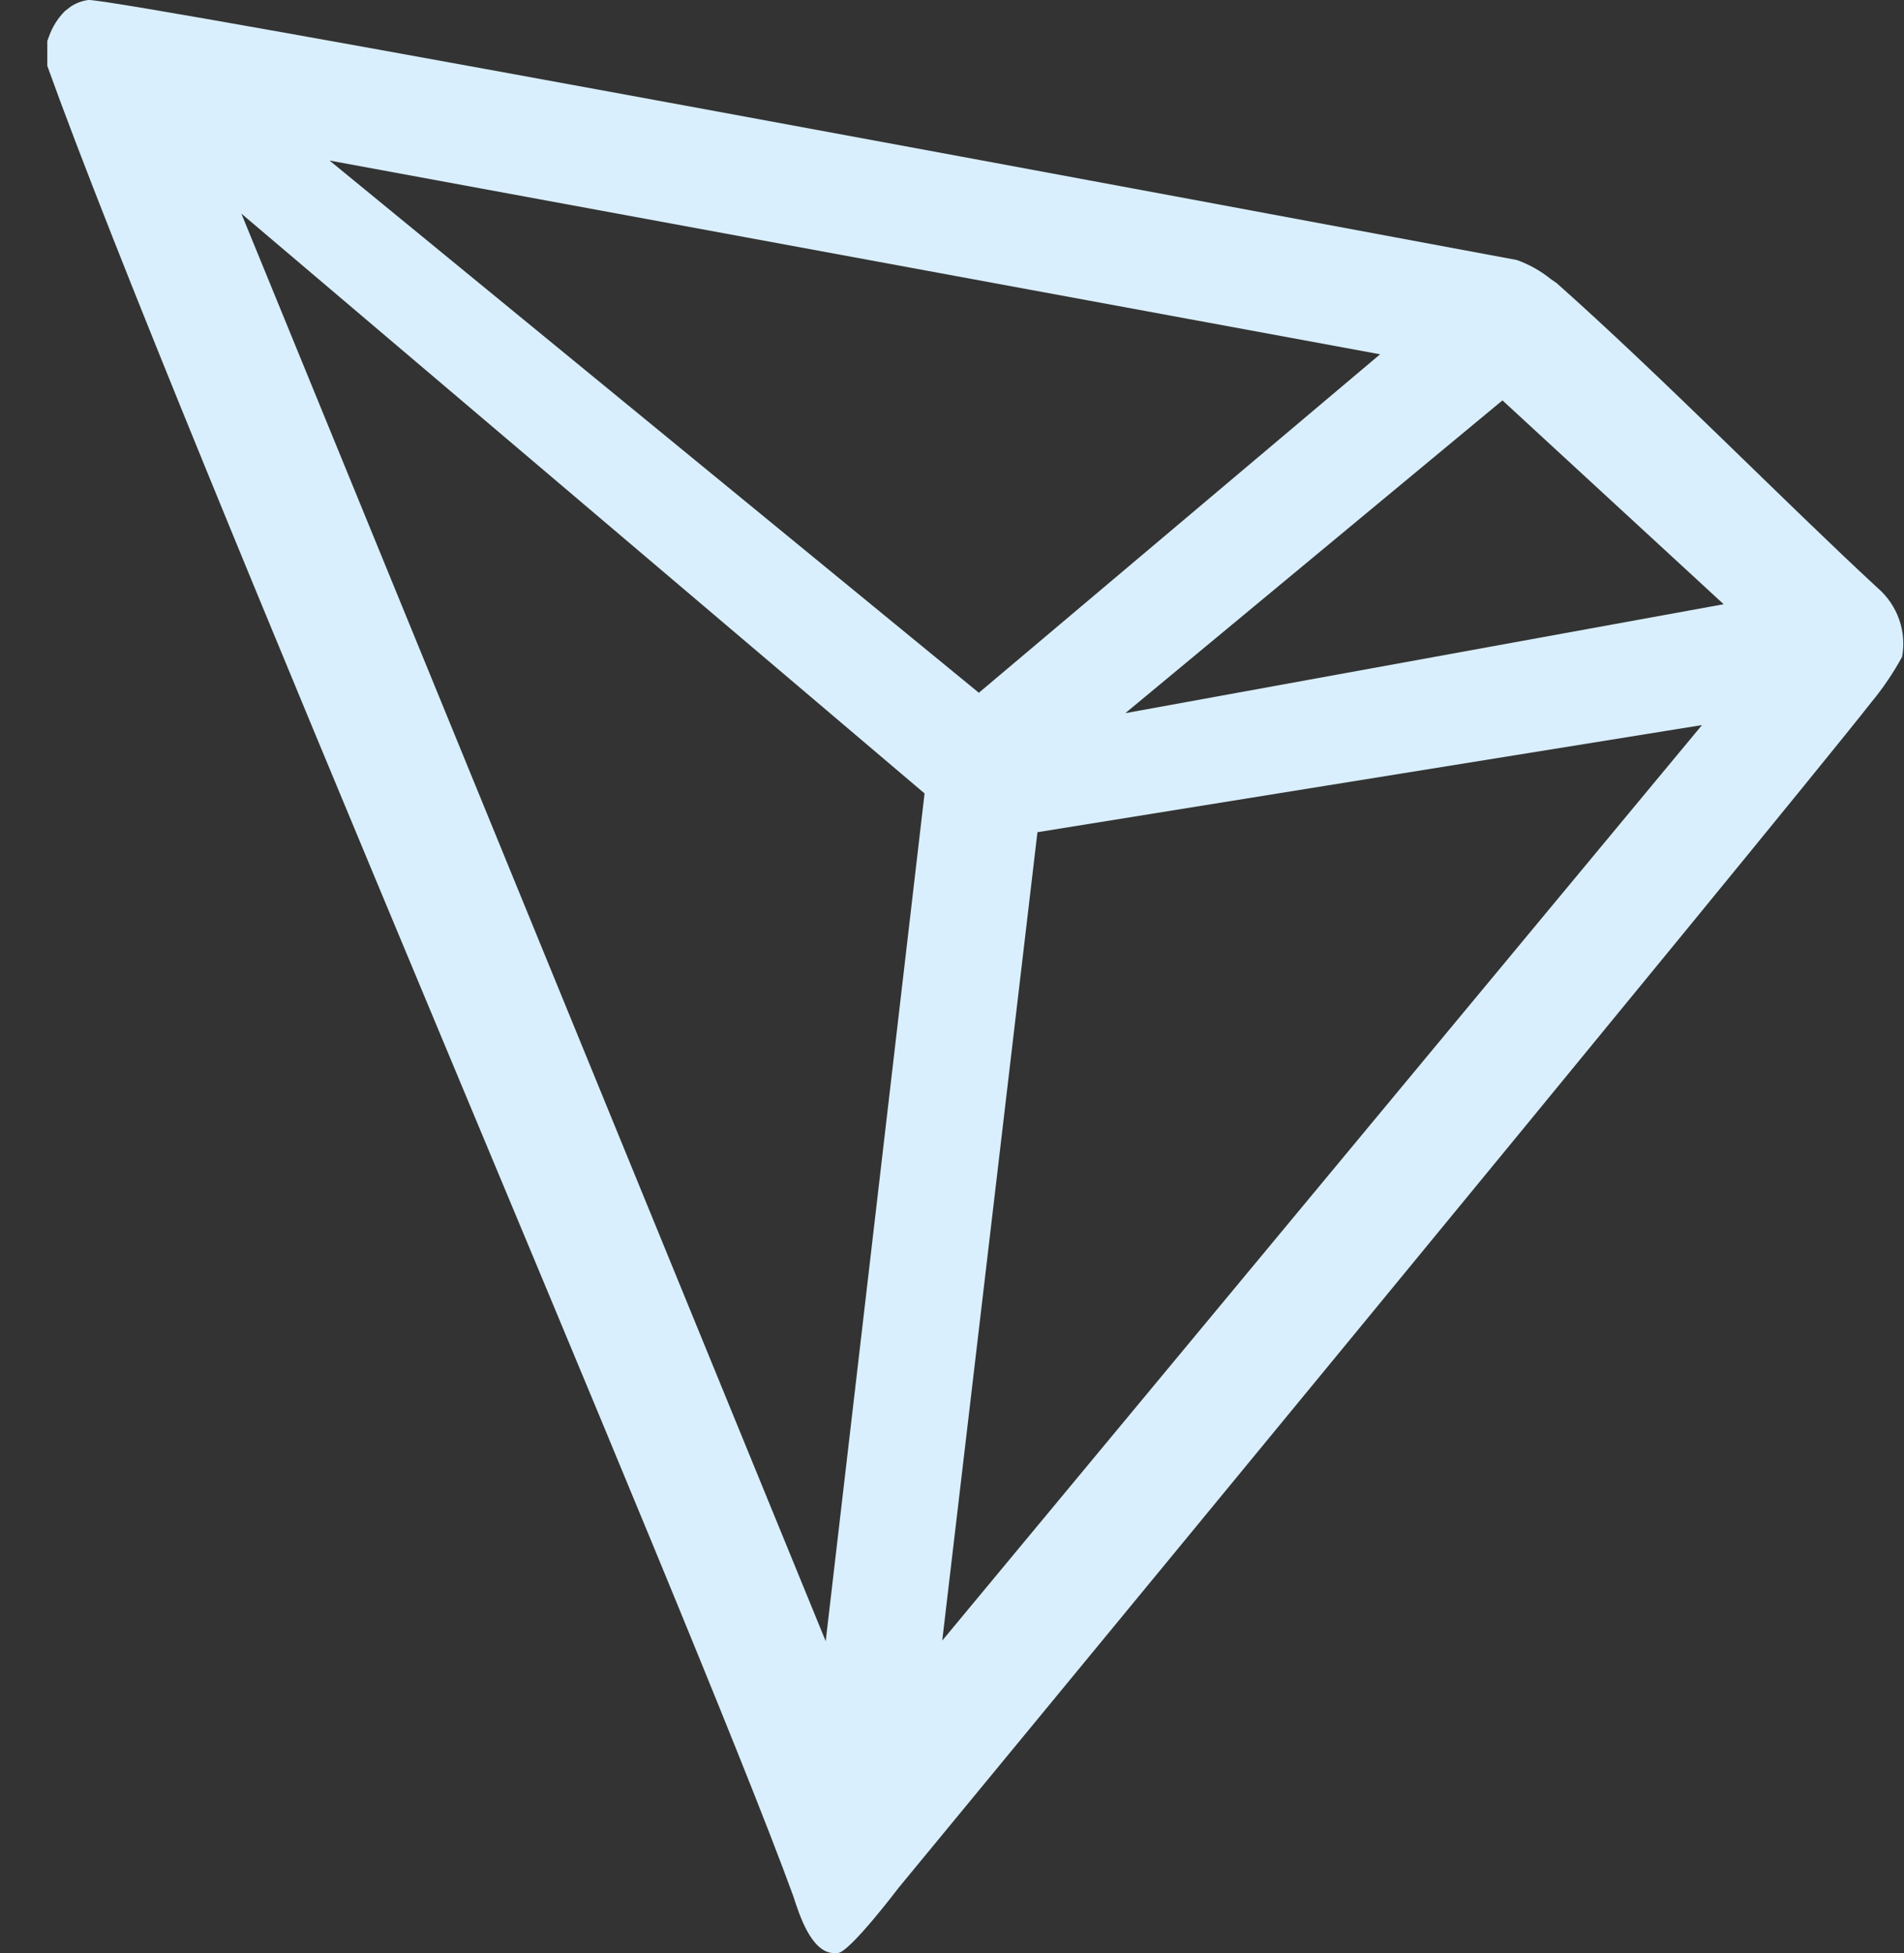 <svg width="39" height="40" viewBox="0 0 39 40" fill="none" xmlns="http://www.w3.org/2000/svg">
<rect x="0" y="0" width="39" height="40" fill="#333333" stroke="none"/>
<path d="M38.469 12.05C36.594 10.319 34 7.675 31.887 5.8L31.762 5.713C31.555 5.546 31.32 5.415 31.069 5.325C25.975 4.375 2.269 -0.056 1.806 4.25098e-05C1.677 0.018 1.553 0.065 1.444 0.138L1.325 0.231C1.179 0.38 1.068 0.559 1 0.756L0.969 0.838V1.281V1.35C3.638 8.781 14.175 33.125 16.25 38.837C16.375 39.225 16.613 39.962 17.056 40H17.156C17.394 40 18.406 38.663 18.406 38.663C18.406 38.663 36.506 16.712 38.337 14.375C38.575 14.087 38.784 13.777 38.962 13.45C39.008 13.194 38.987 12.93 38.9 12.685C38.813 12.44 38.665 12.221 38.469 12.05ZM23.05 14.606L30.775 8.2L35.306 12.375L23.05 14.606ZM20.05 14.188L6.75 3.288L28.269 7.256L20.05 14.188ZM21.25 17.044L34.862 14.85L19.3 33.6L21.25 17.044ZM4.944 4.375L18.938 16.25L16.913 33.612L4.944 4.375Z" fill="#d9effd"/>
</svg>
